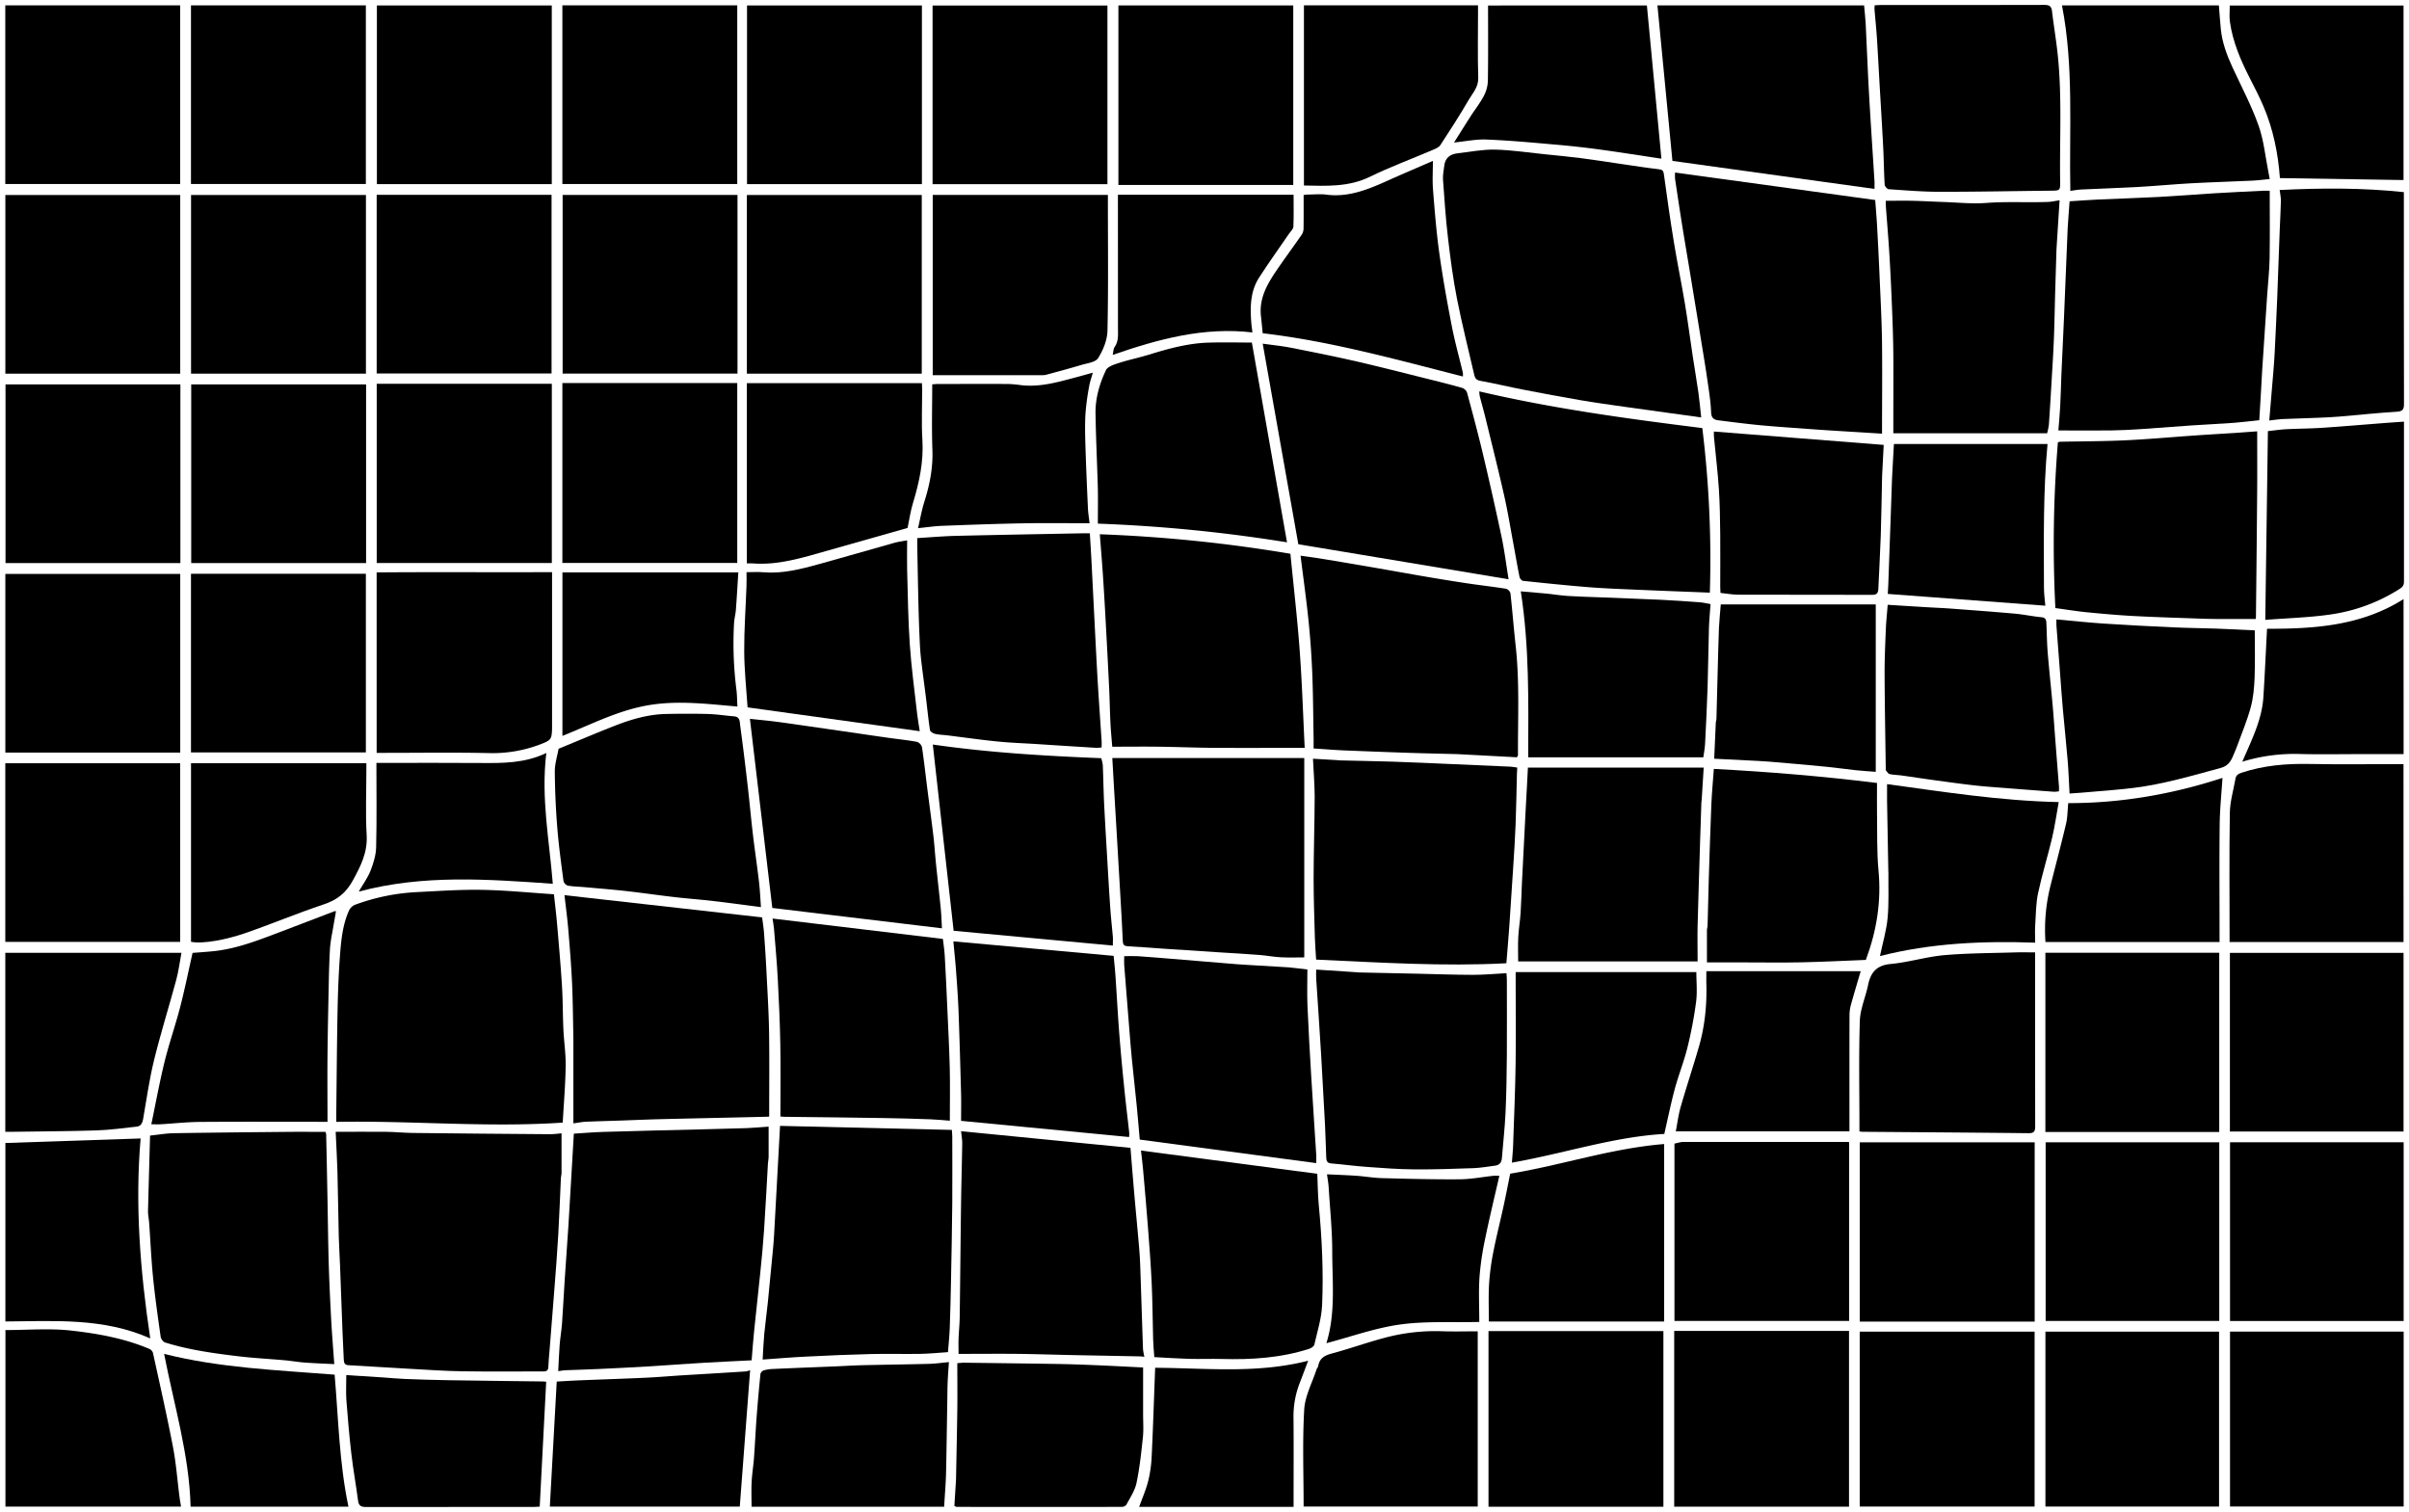 <svg id="grid" data-name="Layer 1" xmlns="http://www.w3.org/2000/svg" viewBox="0 0 1920 1205">
<path id="shape1_1" d="M-648.79-59.36V-201.73h139.38V-59.36Z" transform="translate(653 206)"/>
<path id="shape1_2" d="M-509.36,91.79H-648.73V-50.59h139.37Z" transform="translate(653 206)"/>
<path id="shape1_3" d="M-509.23,100.35V242.74H-648.61V100.35Z" transform="translate(653 206)"/>
<path id="shape1_4" d="M-509.35,393.77H-648.74V251.39h139.39Z" transform="translate(653 206)"/>
<path id="shape1_5" d="M-648.78,544.64V402.27H-509.4V544.64Z" transform="translate(653 206)"/>
<path id="shape1_6" d="M-648.78,696V553.34h140.4c-1.38,7.35-2.27,14.59-4.15,21.56-5.75,21.35-12.42,42.47-17.68,63.93-3.8,15.49-6,31.37-8.74,47.1-.56,3.21-1.84,5.59-5.12,5.94-10.61,1.16-21.23,2.65-31.88,3-22.25.72-44.52.78-66.78,1.11C-644.56,696-646.39,696-648.78,696Z" transform="translate(653 206)"/>
<path id="shape1_7" d="M-533.24,860.66c-37.3-16.64-76.41-13.78-115.46-13.52V704.91l107.78-3.61C-545.43,753.59-541.37,806.58-533.24,860.66Z" transform="translate(653 206)"/>
<path id="shape1_8" d="M-648.66,854c17.66,0,35.13-1.52,52.21.39,21.26,2.37,42.54,6.17,62.53,14.64a5.36,5.36,0,0,1,2.84,3.18c5.45,25,11.12,49.88,15.95,75,2.5,13,3.46,26.26,5.15,39.4.33,2.58.8,5.13,1.27,8.1H-648.66Z" transform="translate(653 206)"/>
<path id="shape2_1" d="M-500.79-59.37V-201.72h139.38V-59.37Z" transform="translate(653 206)"/>
<path id="shape2_2" d="M-361.35,91.78H-500.73V-50.6h139.38Z" transform="translate(653 206)"/>
<path id="shape2_3" d="M-361.22,100.35V242.74H-500.6V100.35Z" transform="translate(653 206)"/>
<path id="shape2_4" d="M-500.78,393.64V251.27H-361.4V393.64Z" transform="translate(653 206)"/>
<path id="shape2_5" d="M-500.76,544.56V402.25H-361v5.22c0,17.33-.78,34.7.24,52,.82,13.89-4.76,24.8-11.09,36.32-5.39,9.82-12.47,15.41-23,18.92-21.29,7.08-42,15.82-63.25,23.14C-472.24,542.7-491.17,546.53-500.76,544.56Z" transform="translate(653 206)"/>
<path id="shape2_6" d="M-532.4,690c3.54-16.92,6.53-33.42,10.52-49.68,3.61-14.67,8.64-29,12.44-43.61,3.68-14.17,6.57-28.54,9.92-43.29,4.66-.38,10.54-.76,16.39-1.34,16.05-1.6,31.11-6.92,46.06-12.55,16.9-6.37,33.74-12.88,50.61-19.31a4.56,4.56,0,0,1,1.25,0c-1,5.8-2,11.5-3,17.21a114.41,114.41,0,0,0-1.77,12.11c-.53,9.59-.84,19.19-1,28.79-.41,19.09-.81,38.18-1,57.28-.16,17.24,0,34.48,0,52.42h-6.54c-31.65,0-63.3-.16-95,.09-10.53.08-21.06,1.26-31.59,1.88C-527.22,690.1-529.37,690-532.4,690Z" transform="translate(653 206)"/>
<path id="shape2_7" d="M-533.4,699c6.83-.71,12.83-1.79,18.85-1.89,30.26-.5,60.53-.77,90.8-1.06,10-.1,20,0,30.15,0a8.25,8.25,0,0,1,.56,1.93q.55,24.4,1,48.8c.35,17.6.52,35.21,1,52.8.46,15.38,1.18,30.75,2,46.11.62,11.52,1.59,23,2.46,35.45-8.4-.43-16.08-.69-23.73-1.26-5.22-.39-10.4-1.33-15.62-1.8-12.13-1.09-24.31-1.69-36.39-3.12-19.93-2.36-39.84-5.08-59.09-11.07-1.54-.48-3.29-2.85-3.53-4.55-2.23-15.72-4.48-31.45-6.06-47.25-1.45-14.42-2.07-28.93-3.1-43.4-.23-3.28-1-6.54-.93-9.8C-534.53,739.15-533.95,719.45-533.4,699Z" transform="translate(653 206)"/>
<path id="shape2_8" d="M-386.29,889.54c3,35.16,3.68,70.38,11,105.18h-125.8c-1.07-41.39-13.17-80.78-21.1-121.73C-477.38,884.24-431.88,885.91-386.29,889.54Z" transform="translate(653 206)"/>
<path id="shape3_1" d="M-213.23-201.65V-59.26H-352.61V-201.65Z" transform="translate(653 206)"/>
<path id="shape3_2" d="M-352.78,91.64V-50.73H-213.4V91.64Z" transform="translate(653 206)"/>
<path id="shape3_3" d="M-213.19,99.86V242.69H-352.75V99.86Z" transform="translate(653 206)"/>
<path id="shape3_4" d="M-352.81,394V250.18c46.46-.4,92.78,0,139.81-.21v5.56q0,58.73,0,117.45c0,.5,0,1,0,1.5-.22,8.93-1,9.52-9.45,12.76a106.43,106.43,0,0,1-40.91,6.93c-27.81-.6-55.64-.18-83.46-.18Z" transform="translate(653 206)"/>
<path id="shape3_5" d="M-217.58,394.09c-4.34,35.79,2.43,69.72,5.17,104.22-51.41-3.58-103.13-7.56-154.69,6.26,3.34-5.77,7.14-10.88,9.39-16.59,2.35-6,4.35-12.47,4.5-18.79.54-22.14.21-44.29.21-67.18h5.48c25.83,0,51.66-.16,77.49.06C-252.38,402.2-234.8,402.36-217.58,394.09Z" transform="translate(653 206)"/>
<path id="shape3_6" d="M-204.5,688.66c-60,4.08-119.87-1.67-180.5-.59,0-2.05,0-3.8,0-5.56.33-27.93.5-55.85,1.06-83.77.3-15,.88-30.1,2.06-45.09.91-11.52,2.18-23.14,7-33.89a9.41,9.41,0,0,1,4.73-4.66A165.74,165.74,0,0,1-321.51,505c17.52-.86,35.07-2.14,52.58-1.83,19.08.33,38.14,2.27,57.43,3.52.86,8,1.81,15.64,2.47,23.28,1.42,16.56,2.9,33.12,3.93,49.7.72,11.57.61,23.2,1.14,34.79.45,9.81,2,19.61,1.8,29.39C-202.38,658.67-203.65,673.44-204.5,688.66Z" transform="translate(653 206)"/>
<path id="shape3_7" d="M-385.46,696c14.19,0,27.18-.11,40.16,0,7.1.08,14.2.83,21.3.91q54.64.62,109.28,1c3.39,0,6.79-.5,9.27-.7,0,10.61,0,21.12,0,31.64,0,1.3-.45,2.59-.51,3.89-.69,14.87-1.21,29.74-2.06,44.6-.81,14.15-1.91,28.28-3,42.4-1.28,16.91-2.65,33.8-4,50.7-.34,4.27-.83,8.53-.94,12.8-.07,2.85-1.29,3.74-4,3.73-21.49-.06-43,.21-64.48-.12-13.71-.21-27.41-1.17-41.1-1.93-16.64-.92-33.27-2-49.91-2.94-3-.16-3.43-2.08-3.55-4.28q-.6-10.89-1-21.8c-.7-17.86-1.33-35.73-2-53.6-.29-7.6-.78-15.2-1-22.8-.41-17.26-.6-34.53-1.06-51.79C-384.32,717.38-385,707-385.46,696Z" transform="translate(653 206)"/>
<path id="shape3_8" d="M-377,889.89c9.49.6,19.49,1.22,29.48,1.87,5.75.38,11.5,1,17.26,1.2,11.42.45,22.85.82,34.28,1,25.25.41,50.5.69,75.75,1,1,0,1.93.18,2.55.24l-5.16,99.54c-1.06.05-2.66.19-4.26.19-44.64,0-89.27,0-133.91.09-3.92,0-6-.65-6.6-5-1.61-12.47-3.9-24.86-5.35-37.35-1.67-14.35-2.89-28.77-4-43.18C-377.35,903.31-377,897-377,889.89Z" transform="translate(653 206)"/>
<path id="shape4_1" d="M-204.78-59.35V-201.74H-65.4V-59.35Z" transform="translate(653 206)"/>
<path id="shape4_2" d="M-65.21-50.64V91.73H-204.59V-50.64Z" transform="translate(653 206)"/>
<path id="shape4_3" d="M-204.78,242.64V99.27H-65.4V242.64Z" transform="translate(653 206)"/>
<path id="shape4_4" d="M-204.73,250.19H-64.55c-.64,10.07-1.19,19.89-1.93,29.7-.27,3.58-1.27,7.1-1.47,10.68a292.64,292.64,0,0,0,1.89,53.16c.53,4.2.52,8.46.8,13.35-24.1-2.05-48.18-5.19-72.26-.82-23.56,4.27-44.78,15.23-67.22,24.22Z" transform="translate(653 206)"/>
<path id="shape4_5" d="M-46.52,516.92c-12.6-1.62-25.18-3.36-37.79-4.83-10.27-1.2-20.6-1.93-30.87-3.12-13-1.5-26-3.4-39-4.86-10.94-1.23-21.92-2.1-32.88-3.09-4.43-.4-8.91-.43-13.27-1.19a5.35,5.35,0,0,1-3.53-3.52c-1.88-14.3-3.86-28.6-5-43-1.18-14.82-1.84-29.72-1.95-44.58,0-6.09,2-12.2,3-18,15.3-6.29,30.26-12.67,45.4-18.57,13-5.05,26.32-8.87,40.37-9.16,11-.23,22.07-.28,33.09,0,7,.21,14.06,1.31,21.1,1.9,4.74.4,4.39,4.35,4.78,7.23,2.18,16.06,4.16,32.16,6,48.26,1.48,12.71,2.6,25.46,4.1,38.17s3.4,25.31,4.88,38C-47.3,503.26-47,509.93-46.52,516.92Z" transform="translate(653 206)"/>
<path id="shape4_6" d="M-203.09,507.41l157.52,17.71c.52,4.21,1.21,8.39,1.52,12.6.78,10.69,1.49,21.39,2,32.09.78,15.52,1.74,31.05,2,46.59.33,22.37.09,44.75.09,67.36a2.49,2.49,0,0,1-.89.2q-21.89.54-43.79,1c-14.43.34-28.86.63-43.29,1-9.43.25-18.86.66-28.29,1-9.93.34-19.87.6-29.79,1-3.09.14-6.15.79-10,1.31,0-5.61,0-10.72,0-15.82q0-23,0-46.09c0-2.17,0-4.33,0-6.5-.32-14.6-.4-29.2-1.07-43.78-.66-14.15-1.81-28.28-3-42.39C-200.79,526-202,517.27-203.09,507.41Z" transform="translate(653 206)"/>
<path id="shape4_7" d="M-53.94,878.11c-13,.66-25.16,1.19-37.34,1.91-15.3.91-30.6,2-45.9,3-12.86.77-25.73,1.4-38.6,2-8.93.42-17.86.66-26.79,1-1.61.07-3.21.42-5.51.73.37-7,.6-14,1.14-21,.45-5.72,1.47-11.39,1.89-17.11.81-11.19,1.33-22.4,2.06-33.59,1-14.64,2-29.26,3-43.9.73-11.2,1.34-22.4,2-33.6.78-13.33,1.56-26.65,2.35-40.08,7.95-.48,15.82-1.17,23.7-1.4,25.69-.77,51.39-1.37,77.08-2,12.26-.32,24.53-.59,36.79-1,5.76-.21,11.51-.77,17.67-1.2,0,8.27,0,16.16,0,24,0,1.79-.45,3.58-.55,5.38-1,17.63-1.9,35.27-3.07,52.89-.75,11.31-1.84,22.61-3,33.9-1.55,15.51-3.34,31-4.91,46.5C-52.72,862.14-53.25,869.82-53.94,878.11Z" transform="translate(653 206)"/>
<path id="shape4_8" d="M-214.77,994.67l5.49-99.63c6.75-.37,12.79-.78,18.85-1,17.36-.71,34.72-1.26,52.08-2.06,9.87-.46,19.73-1.33,29.6-1.95,16.79-1,33.59-2,50.38-3.08a16.44,16.44,0,0,0,3.23-1l-8.24,108.73Z" transform="translate(653 206)"/>
<path id="shape5_1" d="M81.77-201.65V-59.26H-57.61V-201.65Z" transform="translate(653 206)"/>
<path id="shape5_2" d="M81.65,91.78H-57.73V-50.6H81.65Z" transform="translate(653 206)"/>
<path id="shape5_3" d="M70.35,214.75Q38,223.92,5.63,233.09c-19.23,5.42-38.35,11.51-58.76,9.92-1.45-.11-2.91,0-4.61,0V99.37H81.77c.07,1.55.22,3.15.22,4.76,0,13.5-.65,27,.17,40.48,1.06,17.43-2.52,33.89-7.52,50.32C72.65,201.46,71.71,208.31,70.35,214.75Z" transform="translate(653 206)"/>
<path id="shape5_4" d="M-58,250c4.91,0,9.09-.31,13.21.05,15.4,1.36,30-2.47,44.59-6.48,20.07-5.53,40.05-11.37,60.1-17,3.09-.86,6.32-1.22,10.1-1.93,0,8.27-.18,15.9,0,23.52.56,19.87.77,39.78,2.13,59.6,1.27,18.48,3.81,36.88,5.87,55.3.5,4.49,1.34,8.94,2.07,13.68l-137.24-19c-1-15-2.6-29.78-2.68-44.57-.1-17.22,1.18-34.45,1.8-51.68C-57.89,257.84-58,254.2-58,250Z" transform="translate(653 206)"/>
<path id="shape5_5" d="M-37.46,517.59-55.31,366.88c7.31.79,13.93,1.38,20.51,2.23,9.24,1.19,18.45,2.57,27.67,3.89q16.26,2.33,32.51,4.7c9.87,1.43,19.73,2.9,29.61,4.29,7.61,1.07,15.28,1.84,22.83,3.23a6.27,6.27,0,0,1,4,4.18c1.65,10.84,2.82,21.76,4.2,32.64,1.61,12.66,3.38,25.3,4.88,38,.89,7.5,1.35,15.06,2.12,22.58,1.24,12.07,2.65,24.12,3.84,36.2.49,5,.6,10,.88,15Z" transform="translate(653 206)"/>
<path id="shape5_6" d="M-31,683.82c0-19.43.26-38.4-.08-57.35-.31-17.36-1.08-34.72-2-52.07-.7-13.31-1.91-26.59-3-39.88-.21-2.7-.75-5.38-1.19-8.48L98.5,542.29c.5,4.43,1.21,8.8,1.46,13.19.77,13.52,1.43,27,2,40.58.72,16.19,1.57,32.38,2,48.57.33,13.89.07,27.79.07,42.52-4.71-.35-10-.93-15.38-1.12-12.42-.44-24.85-.82-37.28-1-26.41-.41-52.83-.69-79.24-1C-28.71,684-29.52,683.9-31,683.82Z" transform="translate(653 206)"/>
<path id="shape5_7" d="M-45.16,877.51c.46-7.6.69-14.17,1.31-20.69.79-8.32,2-16.6,2.83-24.92,1.4-13.73,2.67-27.47,4-41.21.4-4.26.78-8.53,1-12.8.71-12.2,1.36-24.4,2-36.61.89-16.18,1.77-32.36,2.73-50l136.93,3.21c.15,2.27.33,3.71.33,5.15,0,17.67.14,35.33,0,53-.19,20.6-.59,41.2-1,61.8-.24,12.6-.55,25.21-1,37.8-.24,6.41-.92,12.8-1.42,19.35-7.29.48-14.66,1.25-22,1.38-13,.23-26-.19-39,.13-17,.41-34.08,1.14-51.11,2C-21.13,875.62-32.64,876.63-45.16,877.51Z" transform="translate(653 206)"/>
<path id="shape5_8" d="M99.49,994.78H-54c0-6.77-.26-13.31.07-19.83s1.4-12.73,1.87-19.11c.79-10.69,1.27-21.4,2.07-32.09q1.32-17.46,3.09-34.88a4.28,4.28,0,0,1,2.66-2.76A30.35,30.35,0,0,1-37,885c16.19-.73,32.39-1.36,48.59-2,7.6-.32,15.19-.79,22.8-1,17.76-.41,35.52-.62,53.28-1.08,4.89-.13,9.77-.85,15.62-1.38-.38,5.85-.8,10.88-1,15.93s-.2,10.3-.29,15.45c-.33,19.26-.56,38.52-1,57.78C100.74,977.29,100,985.84,99.49,994.78Z" transform="translate(653 206)"/>
<path id="shape6_1" d="M229.64-59.22H90.27V-201.6H229.64Z" transform="translate(653 206)"/>
<path id="shape6_2" d="M230-50.64c0,1.62,0,2.93,0,4.24,0,34.64.42,69.3-.33,103.93-.16,7.43-3.43,15.47-7.44,21.86-2.11,3.37-8.83,4.08-13.61,5.52-9.32,2.8-18.74,5.3-28.14,7.84a15.53,15.53,0,0,1-4,.24q-16,0-32,0H90.39V-50.64Z" transform="translate(653 206)"/>
<path id="shape6_3" d="M215.4,211c-18.39,0-35.7-.25-53,.06-21.53.4-43.05,1.18-64.57,2-6,.23-12,1.15-19.15,1.86,1.7-7.25,2.92-14.36,5.07-21.18,4.23-13.4,6.91-26.84,6.39-41.07-.64-17.29-.15-34.62-.15-52.36,1.62-.11,3-.29,4.47-.3,18.66,0,37.31-.06,56,0a107.51,107.51,0,0,1,10.8,1c15.06,1.61,29.26-2.57,43.52-6.37C209,93.51,213.18,92.35,218,91c-1.09,3.94-2.41,7.53-3,11.23a197.45,197.45,0,0,0-2.86,21.33c-.49,8.3-.33,16.66-.07,25,.52,16.7,1.24,33.39,2,50.08C214.22,202.55,214.88,206.42,215.4,211Z" transform="translate(653 206)"/>
<path id="shape6_4" d="M215.61,219c.49,8.26,1,15.84,1.38,23.42,1,19.8,2,39.61,3,59.41.64,12.37,1.26,24.74,2,37.1.92,15.14,2,30.27,3,45.41.11,1.64,0,3.3,0,5.35a37.07,37.07,0,0,1-4.51.28q-23.71-1.44-47.41-3c-10.53-.67-21.1-1-31.59-2.09-13.19-1.32-26.33-3.22-39.5-4.84-3.26-.4-6.59-.45-9.76-1.2-1.54-.36-3.82-1.8-4-3C86.89,367.28,86.06,358.63,85,350c-1.23-9.91-2.63-19.8-3.79-29.71-.58-4.9-.93-9.85-1.16-14.78q-.65-14.14-1-28.3c-.4-16.26-.69-32.53-1-48.8,0-1.63,0-3.27,0-5.57,10.53-.63,20.67-1.54,30.84-1.78,33.7-.81,67.4-1.39,101.1-2.05C211.74,219,213.55,219,215.61,219Z" transform="translate(653 206)"/>
<path id="shape6_5" d="M224.68,398.24a29.75,29.75,0,0,1,1.26,5.5c.44,10.42.57,20.86,1.09,31.28.88,17.63,2,35.26,3,52.88.62,10.53,1.24,21.07,2,31.59.51,7,1.33,14.06,1.92,21.09.17,2,0,3.94,0,7L107.06,535.78,90.46,387.36C134.79,393.75,179.52,396.44,224.68,398.24Z" transform="translate(653 206)"/>
<path id="shape6_6" d="M113,687.26c0-6.9.16-14,0-21.15-.59-21.86-1.2-43.73-2-65.59-.41-10.88-1.19-21.74-2-32.6-.58-8-1.45-16-2.15-23.7l127.74,11.55c.46,5,1.06,10.34,1.43,15.73,1.06,15.46,1.88,30.94,3.07,46.39,1.13,14.58,2.52,29.14,4,43.69,1.18,11.74,2.64,23.45,3.92,35.19a18.86,18.86,0,0,1-.15,3.39Z" transform="translate(653 206)"/>
<path id="shape6_7" d="M113,695.51l135,13.28c1,12.52,2,24.45,3,36.37,1.28,14.58,2.71,29.14,3.94,43.72.53,6.25.81,12.53,1,18.8.72,20.53,1.33,41.07,2.06,61.61a44,44,0,0,0,1.09,6c-1.36-.13-2.39-.29-3.43-.31q-25.9-.52-51.8-1c-14.94-.31-29.87-.8-44.8-1-15.76-.17-31.52,0-48.08,0,0-4.74-.12-8.32,0-11.89.23-5.94.85-11.87.93-17.81.41-29.93.65-59.87,1.06-89.8.22-15.94.7-31.87.93-47.8C114,702.65,113.41,699.59,113,695.51Z" transform="translate(653 206)"/>
<path id="shape6_8" d="M107.64,994.15c.42-6.55.86-13.43,1.29-20.3,0-.66.05-1.33.06-2,.34-18.26.75-36.53,1-54.79.15-12.09,0-24.19,0-36.68,2.58-.18,4-.38,5.42-.36,24.76.31,49.53.6,74.29,1,10.44.17,20.87.56,31.3,1,12.51.52,25,1.21,37.07,1.8,0,12.77,0,25,0,37.21,0,6.16.47,12.38-.18,18.48-1.28,12.18-2.59,24.41-5.09,36.38-1.26,6-5,11.58-8,17.2a4.65,4.65,0,0,1-3.55,1.82q-66,.1-132,0C109,994.9,108.76,994.65,107.64,994.15Z" transform="translate(653 206)"/>
<path id="shape7_1" d="M377.74-58.6H238.38V-201.67H377.74Z" transform="translate(653 206)"/>
<path id="shape7_2" d="M238-50.8H378c0,8.62.2,17.07-.16,25.49-.08,1.81-2.09,3.57-3.28,5.3-8,11.7-16.32,23.22-24,35.14-7.44,11.54-7.31,24.61-6.13,37.71.17,1.9.48,3.78.77,6.09-38.81-4.51-74.84,5.26-111.34,17.91.6-2.85.47-4.84,1.37-6.08,3.44-4.72,2.8-10,2.8-15.28Q238,5.26,238-45Z" transform="translate(653 206)"/>
<path id="shape7_3" d="M344.76,67l28,159.2A1227.62,1227.62,0,0,0,222,211.31c0-9.88.2-18.81,0-27.72-.54-20-1.54-40.06-1.86-60.1-.19-12.08,3.22-23.68,8.3-34.46,1.38-2.92,6.55-4.53,10.3-5.74,7.88-2.55,16-4.19,24-6.65,15.48-4.8,31.07-9.07,47.35-9.58C321.83,66.69,333.67,67,344.76,67Z" transform="translate(653 206)"/>
<path id="shape7_4" d="M386.86,390c-24.84,0-48.25.12-71.66,0-14.94-.1-29.87-.72-44.8-.91-12.24-.16-24.48,0-36.93,0-.45-5.83-1.11-12.36-1.43-18.9-.47-9.43-.6-18.87-1.06-28.3q-1.4-28.71-3-57.41-.9-16.56-2-33.11c-.69-10.18-1.55-20.35-2.41-31.59a1167.94,1167.94,0,0,1,151.9,15.55c2.54,25.94,5.52,51.54,7.41,77.22C384.77,338.35,385.59,364.32,386.86,390Z" transform="translate(653 206)"/>
<path id="shape7_5" d="M233.52,398.11h153V557c-5.39,0-12,.25-18.64-.08-5.72-.29-11.39-1.41-17.11-1.86-10.19-.8-20.39-1.38-30.59-2q-22.95-1.5-45.9-3c-9.37-.63-18.73-1.43-28.1-1.92-2.83-.15-4.16-.81-4.29-4-.5-12-1.25-24.07-1.94-36.1q-1.48-25.7-3-51.4-1-16.8-2-33.6C234.52,414.93,234,406.86,233.52,398.11Z" transform="translate(653 206)"/>
<path id="shape7_6" d="M389,566.62c0,9.68-.32,19.29.07,28.86.77,18.81,1.9,37.61,3,56.41.59,10.54,1.31,21.07,2,31.61.66,10.37,1.34,20.74,2,31.11.1,1.63,0,3.27,0,6.34L255.39,702.19c-.83-9.33-1.53-18.17-2.41-27-1.24-12.41-2.66-24.8-3.88-37.21-.81-8.19-1.43-16.4-2.09-24.6q-2-25.1-4-50.21c-.16-2.14,0-4.31,0-7.15,3.61,0,7-.18,10.46,0,8.38.54,16.74,1.25,25.11,1.93q23.86,1.95,47.71,3.94c4.43.37,8.86.77,13.3,1,11.53.71,23.07,1.29,34.6,2.05C378.61,565.32,383,566,389,566.62Z" transform="translate(653 206)"/>
<path id="shape7_7" d="M267,875.55c-.32-4.6-.81-9.31-.94-14-.42-14.59-.44-29.19-1.1-43.77-.69-15.14-1.82-30.27-3-45.38-1.19-15.74-2.61-31.46-4-47.18-.4-4.57-1-9.11-1.59-14.28L396.9,729.46c.37,8.32.39,16.6,1.17,24.8,2.53,26.57,3.82,53.22,2.66,79.85-.46,10.59-3.82,21.08-6.2,31.54-.31,1.36-2.51,2.77-4.12,3.29-22.68,7.32-46.06,8.74-69.69,8.09-8.65-.24-17.32.15-26-.09C285.67,876.7,276.61,876.06,267,875.55Z" transform="translate(653 206)"/>
<path id="shape7_8" d="M378,994.89H254.92c2.46-6.85,5.42-13.54,7.19-20.53a101.16,101.16,0,0,0,2.8-19.87c1.12-23.3,1.86-46.62,2.76-70.43,40.22.18,80.89,4.87,121.95-5.62-2.6,6.85-4.72,12.56-6.93,18.23a73.88,73.88,0,0,0-4.75,27.91c.2,21.49.06,43,.06,64.46Z" transform="translate(653 206)"/>
<path id="shape8_1" d="M386.25-58.17V-201.76H525v5.26c0,17.5-.38,35,.18,52.48.24,7.49-4.47,12.19-7.64,17.66-7.1,12.27-14.84,24.19-22.61,36.07-1.16,1.77-3.76,2.8-5.88,3.71-16.77,7.17-33.93,13.53-50.3,21.5C421.86-56.86,404.32-57.81,386.25-58.17Z" transform="translate(653 206)"/>
<path id="shape8_2" d="M353.4,59.59c-.49-4.79-.9-9.21-1.4-13.62-1.66-14.65,5.43-26.26,13.17-37.57,6.36-9.29,13.07-18.33,19.47-27.6a9.48,9.48,0,0,0,1.31-5c.13-8.66.06-17.32.06-26.39,1.36-.14,2.61-.37,3.87-.38,4.66,0,9.4-.54,14,.07,18.32,2.44,34.33-4.48,50.36-11.69,11.71-5.26,23.53-10.26,34.79-15.16,0,7.85-.5,15.46.1,23,1.34,16.84,2.68,33.72,5,50.45,2.74,19.53,6.24,39,10,58.34,2.41,12.44,5.86,24.68,8.8,37a16,16,0,0,1,0,3C460,80.58,407.64,65.93,353.4,59.59Z" transform="translate(653 206)"/>
<path id="shape8_3" d="M381.79,227.74,353.39,67.88c8.31,1.18,15.43,1.86,22.41,3.24C393.21,74.55,410.63,78,427.93,82c18.4,4.2,36.68,8.92,55,13.48,9.79,2.43,19.58,4.87,29.29,7.6a6.55,6.55,0,0,1,4,3.71c4.42,16.33,8.8,32.67,12.71,49.12q7.78,32.78,14.8,65.74c2.29,10.81,3.64,21.81,5.63,34Z" transform="translate(653 206)"/>
<path id="shape8_4" d="M556,397.52l-46.26-2.46-1.5-.06c-12.59-.34-25.19-.6-37.78-1q-26.54-.9-53.07-2c-7.58-.32-15.14-1-23.43-1.49,0-2.49,0-5.25,0-8-.32-17.42-.38-34.86-1.08-52.26q-.85-21-3-41.88c-1.75-17-4.15-34-6.33-51.52,5.7.82,11.34,1.54,16.95,2.47q20,3.29,40.05,6.75c14.62,2.52,29.22,5.19,43.85,7.68,10.94,1.86,21.9,3.64,32.88,5.27,10,1.49,20.12,2.6,30.12,4.21a5.3,5.3,0,0,1,3.44,3.6c1.56,14,2.65,28.11,4.19,42.14,3.18,29,1.64,58,1.82,87A9.76,9.76,0,0,1,556,397.52Z" transform="translate(653 206)"/>
<path id="shape8_5" d="M556.28,405.73c-.13,2.21-.24,3.5-.27,4.8-.34,13.43-.53,26.88-1.05,40.3-.46,11.88-1.24,23.75-2,35.61q-1.41,22.71-3,45.41c-.69,9.85-1.55,19.68-2.36,29.81-50.44,2.68-100.79-.62-151.63-2.9-.34-5.93-.81-11.65-1-17.39-.42-15.6-1-31.2-1-46.8,0-21.77.78-43.54.84-65.31,0-9.89-.85-19.77-1.36-30.59l19,1.11c.82,0,1.64.19,2.47.22,13.93.34,27.87.57,41.8,1,16.21.55,32.41,1.29,48.61,2q22.81,1,45.61,2C552.79,405.1,554.5,405.48,556.28,405.73Z" transform="translate(653 206)"/>
<path id="shape8_6" d="M396,566.71l31.57,2.08c.82.05,1.64.19,2.47.21l46.78,1c14.76.32,29.52.89,44.28.91,8.73,0,17.46-.84,26.56-1.33.14,2.12.32,3.56.32,5,0,20,.14,40,0,60-.13,15.43-.34,30.86-1.05,46.27C546.35,693,545,705.07,544,717.2c-.27,3.3-2,5.32-5.31,5.75-5.69.73-11.37,1.77-17.08,2-15.75.56-31.52,1.1-47.27,1-12.53-.11-25.07-1-37.58-1.95-9.64-.69-19.24-2-28.87-2.82-3.21-.26-3.75-2.11-3.85-4.57-.36-8.76-.58-17.53-1-26.29q-1.41-27.2-3-54.38c-.61-10.53-1.3-21.06-2-31.59-.65-10-1.34-20.06-2-30.09C395.9,572.05,396,569.89,396,566.71Z" transform="translate(653 206)"/>
<path id="shape8_7" d="M404.64,729.87c8.39.41,15.94.65,23.47,1.18,6.88.49,13.72,1.69,20.6,1.87,20.58.54,41.17,1.08,61.75.92,9-.07,17.91-1.84,26.86-2.79,1.3-.14,2.64,0,4.68,0-3.82,16.77-7.81,33.12-11.19,49.6a232.37,232.37,0,0,0-4.63,31c-.79,11.85-.18,23.8-.18,35.87-21.93.54-42.85-.76-63.2,2.06-19.76,2.74-38.93,9.7-58.65,14.87,7.43-23.78,4.69-48.46,4.66-72.9,0-17.12-1.78-34.25-2.85-51.37C405.76,736.92,405.15,733.75,404.64,729.87Z" transform="translate(653 206)"/>
<path id="shape8_8" d="M386,994.64c0-26-1-51.7.47-77.26.62-10.82,6.36-21.36,9.82-32,.3-.92,1.17-1.7,1.32-2.62,1-6.06,4.83-8.43,10.6-10,14.29-3.83,28.25-8.86,42.55-12.64a155.39,155.39,0,0,1,45.41-5.18c9.44.33,18.9.06,28.59.06V994.64Z" transform="translate(653 206)"/>
<path id="shape9_1" d="M659.59-201.65,671.17-79.53c-16.29-2.44-33-5.12-49.76-7.39q-18.27-2.47-36.67-4C567-92.5,549.31-94.11,531.56-94.8c-8.24-.32-16.56,1.46-25.68,2.37,4.58-7.26,9-14.34,13.5-21.34,3.36-5.21,7.28-10.12,10.14-15.58a28,28,0,0,0,3.33-12c.33-20,.15-39.94.15-60.27Z" transform="translate(653 206)"/>
<path id="shape9_2" d="M702.87,126.66,676.28,123c-11.66-1.62-23.33-3.19-35-4.87-11.49-1.65-23-3.21-34.43-5.17-15.27-2.61-30.5-5.46-45.7-8.41-11.51-2.23-22.92-5-34.45-7.08-3-.55-4.08-2.05-4.65-4.52-4.68-20.3-9.81-40.51-13.84-60.94C505.1,16.15,503,.07,501.1-16c-1.82-15.5-2.89-31.1-4-46.68-.27-3.71.54-7.52,1-11.27.73-6.21,4.64-9.2,10.54-9.86,9.94-1.12,19.91-3.16,29.83-2.95,13.25.29,26.47,2.35,39.7,3.69,9.63,1,19.28,1.87,28.88,3.1,10.86,1.4,21.67,3.15,32.51,4.72,9.87,1.43,19.73,3,29.63,4.15,2.68.32,3.55,1.12,3.93,3.84,2.5,18.13,5,36.26,8,54.32,2.65,16.25,6,32.38,8.73,48.63,2.32,13.86,4.11,27.81,6.21,41.71,1.51,10,3.23,20,4.66,30C701.59,113.84,702.16,120.29,702.87,126.66Z" transform="translate(653 206)"/>
<path id="shape9_3" d="M709.77,266.31c-19.68-.78-39-1.49-58.27-2.33-12.7-.56-25.42-1-38.09-2-17.52-1.4-35-3.22-52.48-5.06-1.07-.11-2.59-1.87-2.84-3.08-1.84-9.11-3.38-18.27-5.08-27.41-2.33-12.5-4.36-25.07-7.17-37.47-4.67-20.63-9.84-41.14-14.85-61.69-1.43-5.84-3.1-11.63-4.59-17.46a28.7,28.7,0,0,1-.39-3.9c58.83,13.78,118.13,21.8,177.75,29.25A859.57,859.57,0,0,1,709.77,266.31Z" transform="translate(653 206)"/>
<path id="shape9_4" d="M559.08,265.27c7,.6,13.61,1.12,20.24,1.77,5.71.57,11.38,1.52,17.1,1.9,8.25.55,16.52.73,24.78,1.06,16.52.67,33.05,1.25,49.57,2,10.37.49,20.73,1.24,31.08,2,2.58.19,5.12.85,8.48,1.43-.44,6.36-1.1,12.73-1.29,19.11-.46,15.75-.57,31.52-1.08,47.27-.49,15-1.24,30.05-2,45.07-.17,3.43-.87,6.83-1.39,10.68H565C565.13,353.74,566,309.61,559.08,265.27Z" transform="translate(653 206)"/>
<path id="shape9_5" d="M564.76,405.74H704.87c-.56,9.07-1.08,17.4-1.6,25.73,0,.65-.23,1.3-.25,2-.35,10.1-.7,20.19-1,30.29-.68,22.52-1.42,45-2,67.57-.23,9.35,0,18.7,0,28.88H557c0-6.26-.26-12.82.07-19.36.32-6.38,1.43-12.72,1.86-19.11.53-7.92.67-15.86,1.06-23.79q1.46-29.44,3-58.88c.31-6.1.66-12.2,1-18.3C564.25,416,564.48,411.25,564.76,405.74Z" transform="translate(653 206)"/>
<path id="shape9_6" d="M555,568.72H699c0,7.52.84,15.71-.19,23.67a328.66,328.66,0,0,1-6.92,36.49c-2.72,11-7,21.68-10,32.67-3.17,11.77-5.57,23.74-8.43,36.15C632.91,700,593.2,713.37,552,720.57c.35-4.92.84-9.66,1-14.4.73-21.53,1.65-43.07,1.95-64.61C555.26,617.64,555,593.71,555,568.72Z" transform="translate(653 206)"/>
<path id="shape9_7" d="M550.64,729.36c41-6.76,80.86-20.26,122.71-23.61V847.16H533.66c0-9.39-.43-19.46.13-29.48a187.45,187.45,0,0,1,3.29-25.29c2.42-12.46,5.57-24.77,8.28-37.17C547.21,746.76,548.83,738.27,550.64,729.36Z" transform="translate(653 206)"/>
<path id="shape9_8" d="M672.75,854.79v140H533.35v-140Z" transform="translate(653 206)"/>
<path id="shape10_1" d="M841-55.44,679.94-77.77,668-201.7h164.7c.44,4.91,1,9.78,1.28,14.66.75,14.86,1.31,29.74,2.05,44.6.58,11.54,1.29,23.07,2,34.61,1,15.64,2,31.27,3,46.91C841.08-59.44,841-58,841-55.44Z" transform="translate(653 206)"/>
<path id="shape10_2" d="M847,139.6c-13.61-.84-27.44-1.68-41.27-2.55q-7.65-.48-15.29-1.05c-13.3-1-26.61-1.82-39.88-3.06-11.42-1.07-22.8-2.56-34.17-4-3.51-.45-5.43-1.94-5.61-6.38-.35-8.65-1.75-17.27-3-25.86-1.46-10.18-3.17-20.32-4.82-30.47q-3.88-23.92-7.83-47.83C692.8,4,690.32-10.27,688-24.61c-2.08-12.9-4-25.82-5.94-38.74a34.23,34.23,0,0,1,0-5.15L841.56-46.59c.43,5.71,1,12.41,1.41,19.13q1.12,20,2,40.09c.75,17.52,1.71,35.05,2,52.58C847.27,89.6,847,114,847,139.6Z" transform="translate(653 206)"/>
<path id="shape10_3" d="M713,137.91l135.33,10.65c-.38,7.43-.83,16-1.26,24.5-.06,1.16-.05,2.33-.08,3.49-.33,14.76-.53,29.52-1,44.27-.49,14.2-1.32,28.39-1.94,42.58-.14,3.13-1.19,4.67-4.73,4.66-35.64-.11-71.28,0-106.92-.13-4.57,0-9.14-.88-14.15-1.39-.07-1.44-.2-3-.2-4.65,0-14,.12-28,0-42-.15-12.1-.28-24.21-1.08-36.27-.9-13.59-2.57-27.12-3.85-40.69C712.86,141.18,713,139.37,713,137.91Z" transform="translate(653 206)"/>
<path id="shape10_4" d="M718.48,275.69H842V409.11c-5.73-.46-11.08-.77-16.39-1.34-7.81-.83-15.59-2-23.41-2.74q-22.32-2.15-44.67-4c-6.08-.51-12.19-.74-18.29-1.06-8.56-.45-17.13-.86-26-1.31.42-9.6.83-19.1,1.27-28.59,0-1,.48-1.92.51-2.89.36-12.76.67-25.51,1-38.27.32-11.43.56-22.85,1-34.27C717.31,288.28,718,281.9,718.48,275.69Z" transform="translate(653 206)"/>
<path id="shape10_5" d="M843,418c0,8.42-.11,16.16,0,23.89.26,15.26-.24,30.59,1.18,45.75C846.47,511.84,843,535,834.11,559c-16.66.65-33.92,1.55-51.2,1.92-15.31.33-30.64.07-46,.07H707.45c0-9.46,0-17.68,0-25.9,0-1,.48-1.92.5-2.89.36-12.92.63-25.85,1-38.77.61-19.36,1.22-38.71,2-58.06.39-9.2,1.28-18.39,2-28.6C756.1,409.07,798.87,412.52,843,418Z" transform="translate(653 206)"/>
<path id="shape10_6" d="M707,568H830c-2.44,8.31-5.2,17.42-7.74,26.59a31.45,31.45,0,0,0-1.19,8.21c-.08,29-.05,58-.05,87v5.83H682.63c1.28-6.58,2.06-13.17,3.88-19.47,4.59-15.94,9.82-31.7,14.45-47.63,4.9-16.86,6.58-34.17,6-51.71C706.93,574,707,571.26,707,568Z" transform="translate(653 206)"/>
<path id="shape10_7" d="M820.78,704.24V846.73H681.56V705.43c2.61-.53,4.79-1.36,7-1.37q65-.11,129.95,0C819.11,704,819.75,704.14,820.78,704.24Z" transform="translate(653 206)"/>
<path id="shape10_8" d="M681.36,854.68H820.69V994.75H681.36Z" transform="translate(653 206)"/>
<path id="shape11_1" d="M841.17-201.78c1.7-.08,3.16-.21,4.63-.21,43.49,0,87,0,130.48-.1,3.82,0,5.7.84,6.18,4.88,1.35,11.36,3.27,22.66,4.49,34,3.62,33.79,1.54,67.72,2,101.59.11,7.58,0,7.51-7.72,7.59-29.43.3-58.86.91-88.29.88-13.54,0-27.07-1.14-40.59-2.05-1.2-.08-3.16-2.29-3.24-3.6-.6-9.92-.67-19.87-1.18-29.79-.89-17.47-2-34.94-3-52.41-.66-11.53-1.25-23.07-2-34.6-.51-7.71-1.31-15.4-1.94-23.1A25.72,25.72,0,0,1,841.17-201.78Z" transform="translate(653 206)"/>
<path id="shape11_2" d="M988.52-46.36c-.86,13.55-1.66,26-2.45,38.53,0,.5,0,1-.06,1.5q-.5,16.39-1,32.78c-.35,12.26-.54,24.53-1,36.78S982.7,88,982,100.31q-.92,16-2,32.09a56.2,56.2,0,0,1-1.41,6.87H856v-5c0-19.32.12-38.64,0-58-.1-11.93-.51-23.86-1-35.78-.55-13.87-1.19-27.73-2-41.58S851-28.63,850-42.42c-.09-1.3,0-2.62,0-3.57,7.17,0,14-.13,20.85,0,8.27.19,16.52.67,24.79.95,11.45.38,23,1.64,34.33.78,16.41-1.24,32.79-.21,49.17-.81C981.87-45.14,984.59-45.79,988.52-46.36Z" transform="translate(653 206)"/>
<path id="shape11_3" d="M978.9,147.84c-3.53,37.93-2.95,76.24-2.84,114.54,0,5.06.76,10.11,1.09,14.33l-125.57-9.39c.13-2.38.32-4.94.41-7.51q1-28.05,2-56.1c.34-9.6.59-19.2,1-28.8.39-8.74,1-17.48,1.49-27.07Z" transform="translate(653 206)"/>
<path id="shape11_4" d="M851.51,276c10.69.66,21.2,1.32,31.71,1.95,6.26.38,12.53.61,18.79,1.08,17.06,1.28,34.13,2.53,51.16,4.06,7,.63,13.89,2.16,20.88,2.81,3.22.3,3.81,2,3.93,4.48.37,7.93.43,15.88,1.07,23.78,1.12,13.74,2.64,27.45,3.87,41.19.81,9,1.4,18.05,2.1,27.08q1.48,19.19,3,38.38c.09,1.15,0,2.31,0,3.82a24.75,24.75,0,0,1-4,.36q-19.2-1.41-38.38-2.93c-8.2-.65-16.41-1.17-24.58-2.09-10.89-1.23-21.75-2.75-32.62-4.23-8.58-1.17-17.13-2.51-25.71-3.7-3.25-.45-6.58-.45-9.76-1.16-1.16-.26-2-2-3-3-.17-.19,0-.65,0-1-.33-25.08-.82-50.17-.93-75.25-.05-12.09.5-24.19,1-36.28C850.29,289.07,851,282.85,851.51,276Z" transform="translate(653 206)"/>
<path id="shape11_5" d="M845.35,555.94c2.22-10.6,5.15-20.35,6.1-30.29,1.11-11.75.51-23.66.64-35.51,0-.83-.06-1.66-.08-2.49q-.5-27.63-1-55.26c-.07-4.24,0-8.48,0-13.48,44.53,6.07,89.68,13.27,136.81,14.32-1.77,9.75-3.07,19.23-5.26,28.49-3.48,14.7-8,29.16-11.17,43.93-1.79,8.46-1.76,17.32-2.33,26-.28,4.27,0,8.57,0,13.6C927.14,543.8,886,545.58,845.35,555.94Z" transform="translate(653 206)"/>
<path id="shape11_6" d="M969,553v4.6q0,67,.06,133.92c0,3.9-.75,5.63-5.21,5.58-44.24-.49-88.48-.77-132.72-1.12a21.26,21.26,0,0,1-2.14-.3v-5.21c0-27.65-.58-55.32.32-82.94.31-9.51,4.59-18.84,6.53-28.36,2.07-10.13,6.72-15.89,18.09-16.93,14.24-1.31,28.2-5.72,42.44-7,18.94-1.67,38-1.62,57-2.23C958.4,552.86,963.37,553,969,553Z" transform="translate(653 206)"/>
<path id="shape11_7" d="M968.66,847.25H829.24V704.38H968.66Z" transform="translate(653 206)"/>
<path id="shape11_8" d="M829.22,994.65V855.26H968.6V994.65Z" transform="translate(653 206)"/>
<path id="shape12_1" d="M1156-63.32c-4.79.46-9.34,1.08-13.91,1.29-16.19.76-32.4,1.21-48.58,2.09-14,.76-27.92,2.12-41.9,2.9-15.35.86-30.72,1.34-46.08,2.08-2.9.14-5.77.74-8.45,1.1-1-49.52,2.91-98.83-6.66-147.84h125.05c.5,6.22.93,12.43,1.52,18.61,1.06,11,4.9,21.19,9.51,31.15,7.06,15.24,15,30.19,20.6,46,4.21,11.83,5.37,24.75,7.88,37.19C1155.35-67.06,1155.64-65.32,1156-63.32Z" transform="translate(653 206)"/>
<path id="shape12_2" d="M996.5-45.58c7.57-.47,15.12-1.05,22.68-1.4,16.19-.74,32.4-1.21,48.59-2.07,14.81-.79,29.6-2,44.4-2.93,12.86-.78,25.73-1.36,38.6-2,1.62-.08,3.24,0,5.22,0,0,18.35.22,36.18-.09,54-.16,9.54-1.26,19.07-1.9,28.6q-2,30.1-4,60.2c-.39,5.93-.68,11.86-1,17.8-.42,7.25-.86,14.49-1.32,22.24-6.71.72-13.49,1.62-20.3,2.12-11.19.82-22.4,1.31-33.59,2.07-13.8.93-27.59,2.06-41.4,3-7.75.5-15.53.89-23.29,1-13.75.16-27.5,0-41.56,0,.45-5.71,1.08-12.16,1.43-18.63.46-8.76.66-17.53,1-26.29.64-14.53,1.34-29.06,2-43.6.36-8.1.67-16.2,1-24.3.67-16.2,1.28-32.4,2-48.59C995.36-31.33,996-38.25,996.5-45.58Z" transform="translate(653 206)"/>
<path id="shape12_3" d="M1146,137.76c0,16.1.1,31.19,0,46.27q-.41,50.92-1,101.83a11,11,0,0,1-.2,1.45c-9.42,0-18.79,0-28.17,0-5.48,0-11-.11-16.44-.31-17.53-.63-35.07-1.13-52.59-2.06-12.48-.66-24.95-1.78-37.39-3-8.15-.8-16.24-2.14-25.05-3.33a1002,1002,0,0,1,2-132.06,6.52,6.52,0,0,1,1.56-.49c17.43-.37,34.87-.34,52.28-1.16,18.59-.88,37.13-2.58,55.7-3.86,10.53-.73,21.06-1.35,31.59-2C1134.31,138.6,1140.36,138.15,1146,137.76Z" transform="translate(653 206)"/>
<path id="shape12_4" d="M996.46,426.41c-.53-9.52-.8-17.95-1.5-26.34-1.15-13.75-2.64-27.47-3.87-41.21-.81-9-1.41-18.06-2.1-27.09q-1.5-19.7-3-39.41c-.12-1.64,0-3.29,0-4.72,12.72,1.14,25.07,2.49,37.46,3.31,18.46,1.22,36.93,2.16,55.41,3,11.26.53,22.54.63,33.8,1,10.57.39,21.14.93,31.41,1.4,0,12.48.36,25-.13,37.54-.31,8-1,16.16-3.08,23.81-3,10.93-7.45,21.47-11.34,32.16-.83,2.29-1.91,4.5-2.83,6.76-1.91,4.65-4.4,8-10,9.47-22.81,6.12-45.46,12.89-69,15.81-10.59,1.32-21.25,2.09-31.89,3C1009.47,425.54,1003.07,425.93,996.46,426.41Z" transform="translate(653 206)"/>
<path id="shape12_5" d="M1118.35,413.94c-.8,12.65-2.11,24.87-2.24,37.1-.33,29.32-.11,58.64-.11,88v5.7H977.26a143.62,143.62,0,0,1,4.17-45.56c4.08-16.25,8.41-32.43,12.25-48.73,1.2-5.08,1.15-10.44,1.75-16.41C1037.55,434.14,1078.76,426.89,1118.35,413.94Z" transform="translate(653 206)"/>
<path id="shape12_6" d="M977.19,696.14V553.3h138.57V696.14Z" transform="translate(653 206)"/>
<path id="shape12_7" d="M1115.78,704.36V846.73H977.4V704.36Z" transform="translate(653 206)"/>
<path id="shape12_8" d="M977.23,994.65V855.26h138.38V994.65Z" transform="translate(653 206)"/>
<path id="shape13_1" d="M1262.64-62.51l-98.53-1.56c-1.4-19.4-5.25-38.85-13.16-57.32-3.14-7.33-6.79-14.44-10.43-21.54-7.47-14.56-14-29.46-16.27-45.82-.57-4.08-.09-8.3-.09-12.86h138.48Z" transform="translate(653 206)"/>
<path id="shape13_2" d="M1155.63,129.13c1.15-13.73,2.25-26.5,3.29-39.27.42-5.09.8-10.19,1.05-15.29.71-14.36,1.42-28.72,2-43.08.74-18.19,1.34-36.38,2-54.57.29-7.6.78-15.19.93-22.79.05-2.86-.62-5.74-1-8.7,33.16-1.65,65.83-1.82,99,1.69v4.95c0,54.63-.06,109.25.1,163.88,0,4.84-1.42,5.94-6.16,6.21-14.92.88-29.79,2.54-44.69,3.79-5.92.5-11.86.78-17.79,1-9.59.4-19.19.63-28.78,1.05C1162.62,128.17,1159.59,128.69,1155.63,129.13Z" transform="translate(653 206)"/>
<path id="shape13_3" d="M1152.45,288l2.1-150.43c5.4-.57,10.09-1.28,14.79-1.52,9.42-.48,18.87-.47,28.28-1.1,17.07-1.14,34.13-2.61,51.19-3.92,4.55-.35,9.1-.62,14.18-1v5.19q0,61,0,121.93c0,2.85-.62,4.38-3.35,6.11a138.65,138.65,0,0,1-55,20.42C1187.79,286.14,1170.62,286.59,1152.45,288Z" transform="translate(653 206)"/>
<path id="shape13_4" d="M1262.7,395h-35.31c-15.66,0-31.32.32-47-.09a141.65,141.65,0,0,0-46.25,6.14c7.43-17.31,15.66-33.39,16.81-51.56,1.14-18,1.94-35.94,2.91-54.39,37.42.06,74.91-2.22,108.8-23.64Z" transform="translate(653 206)"/>
<path id="shape13_5" d="M1262.64,544.75H1124v-5.6c0-32.5-.33-65,.21-97.49.15-9,2.91-18,4.47-27,.51-2.92,2.17-3.95,5.14-4.92,17.44-5.73,35.25-7.24,53.5-6.9,25,.47,50,.12,75.3.12Z" transform="translate(653 206)"/>
<path id="shape13_6" d="M1262.65,695.77H1124.26V553.39h138.39Z" transform="translate(653 206)"/>
<path id="shape13_7" d="M1262.73,846.78H1124.36V704.31h138.38Z" transform="translate(653 206)"/>
<path id="shape13_8" d="M1124.35,855.23h138.39V994.61H1124.35Z" transform="translate(653 206)"/>
</svg>
